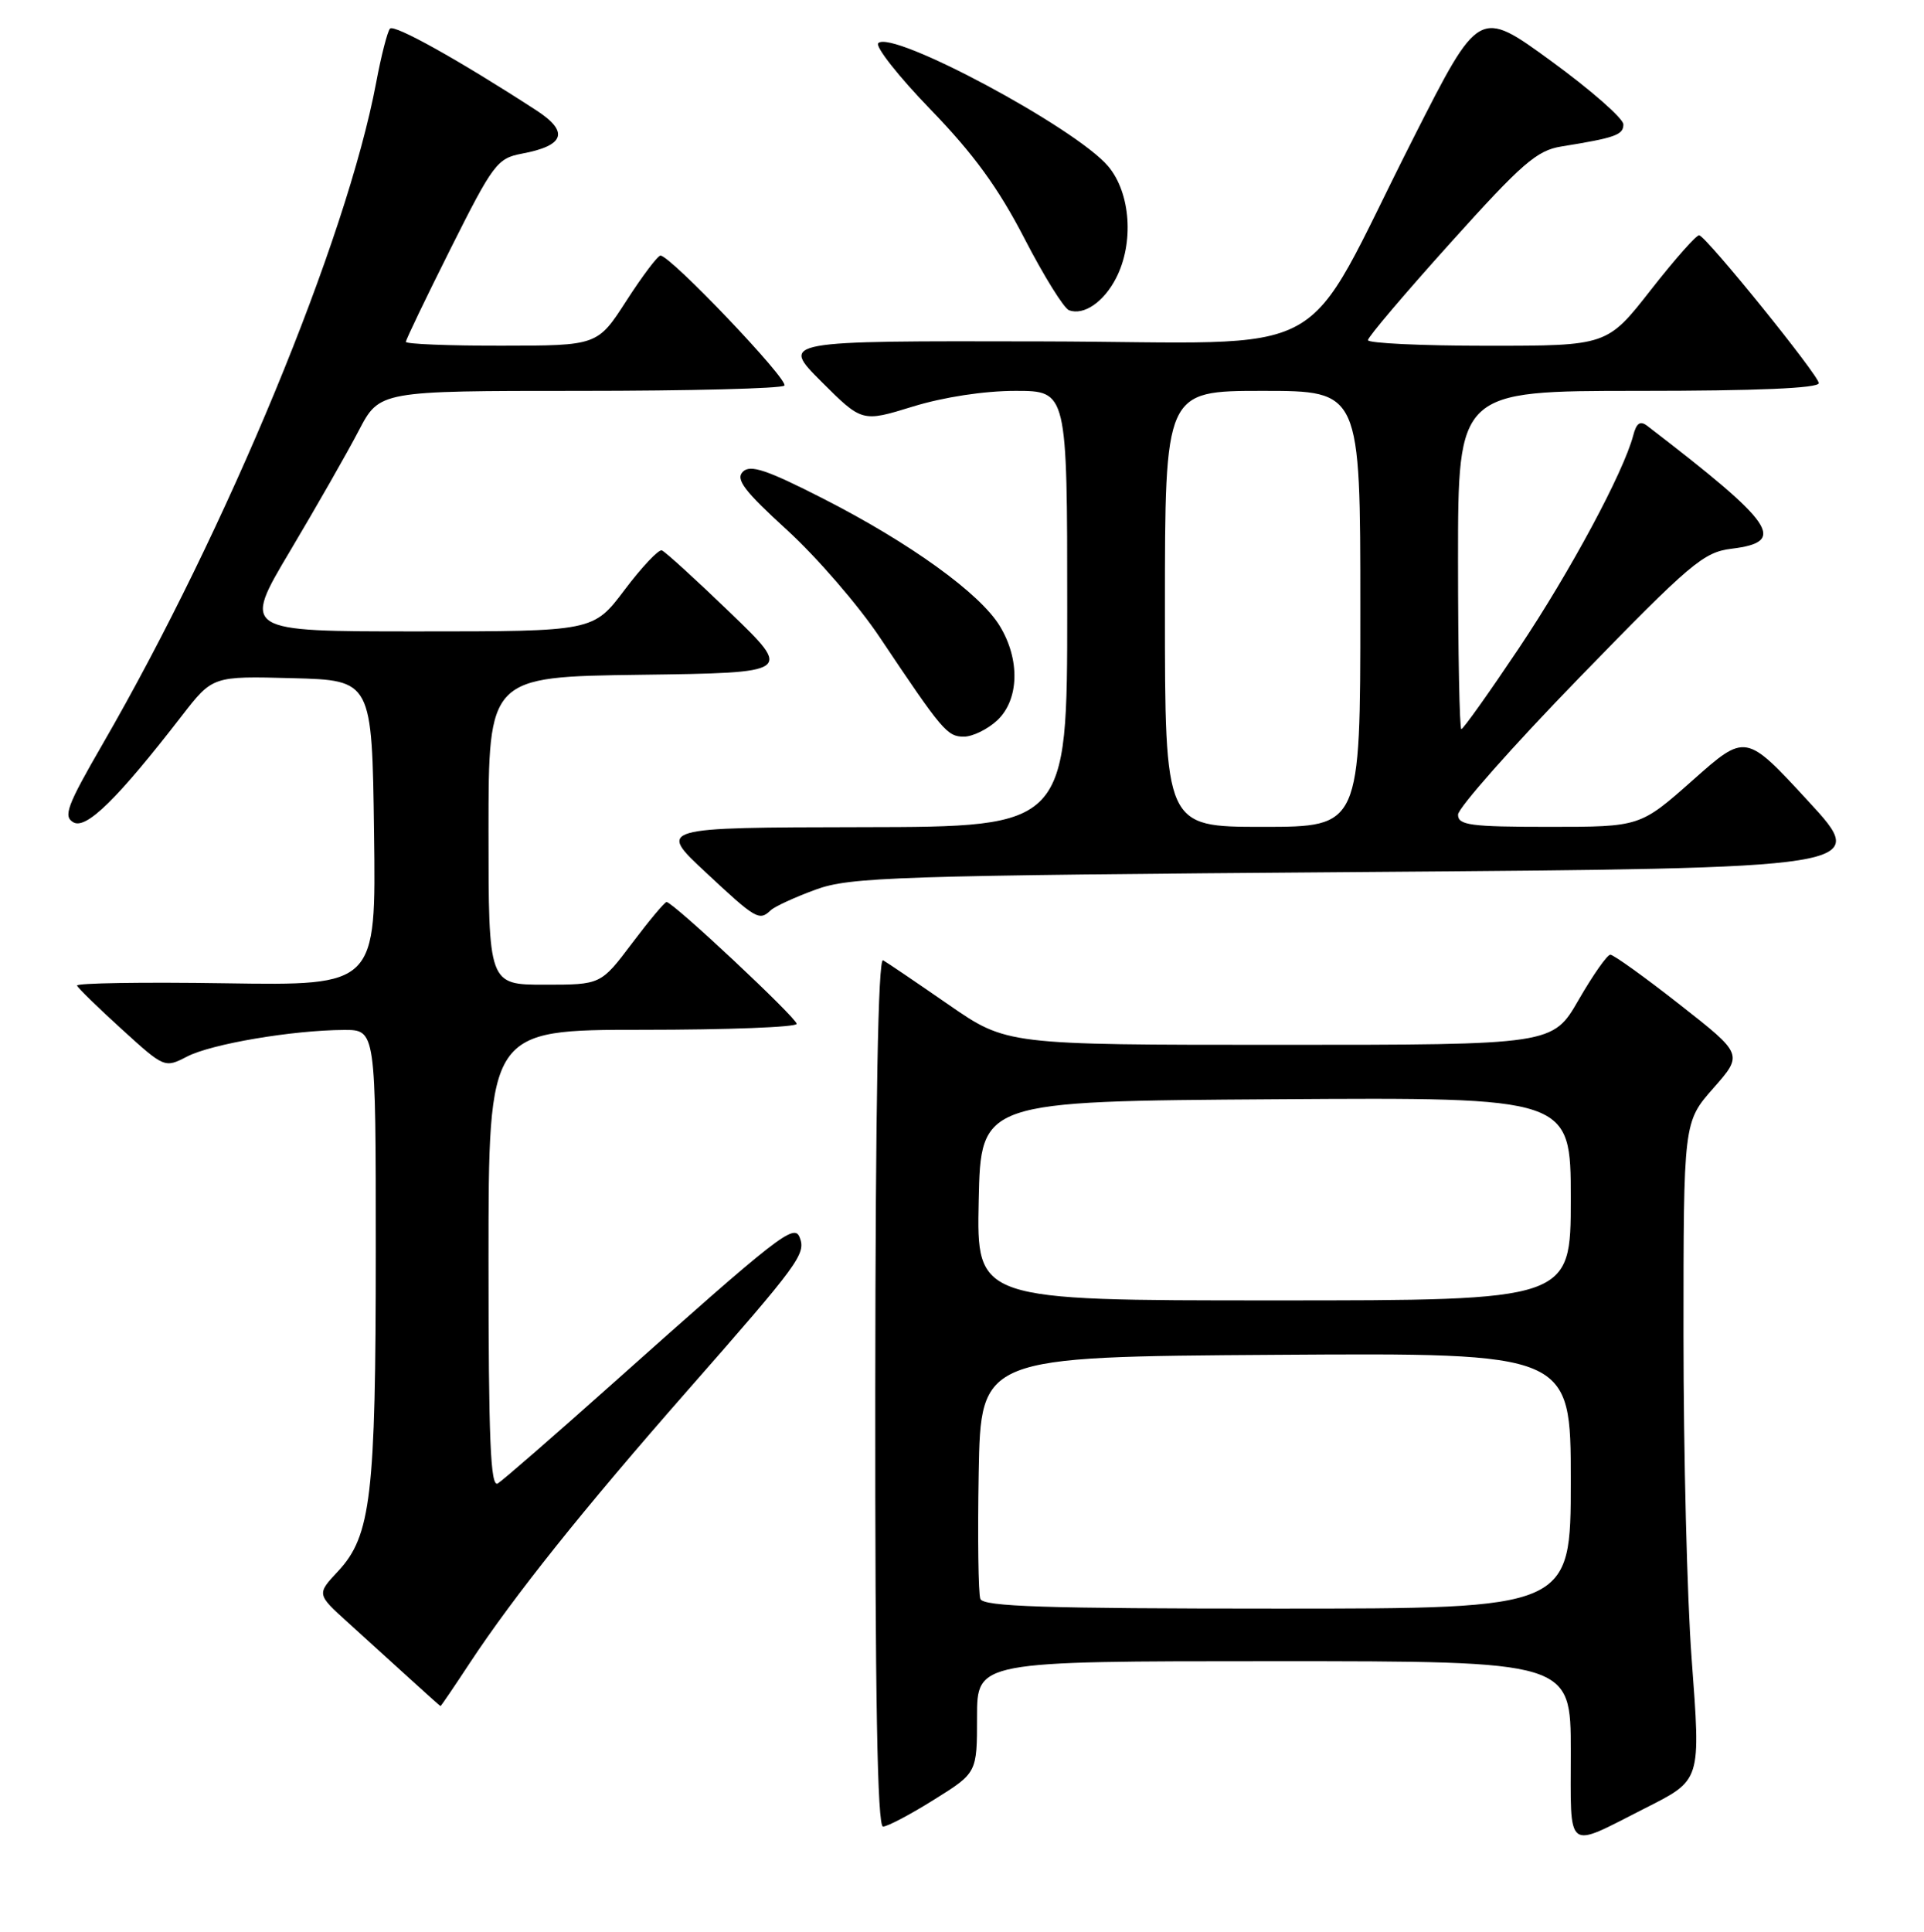 <?xml version="1.0" encoding="UTF-8" standalone="no"?>
<!DOCTYPE svg PUBLIC "-//W3C//DTD SVG 1.1//EN" "http://www.w3.org/Graphics/SVG/1.1/DTD/svg11.dtd" >
<svg xmlns="http://www.w3.org/2000/svg" xmlns:xlink="http://www.w3.org/1999/xlink" version="1.1" viewBox="0 0 256 257">
 <g >
 <path fill="currentColor"
d=" M 218.75 240.63 C 226.42 236.74 226.30 237.11 225.08 220.62 C 224.48 212.65 224.00 193.34 224.00 177.70 C 224.00 149.28 224.00 149.28 227.97 144.77 C 231.94 140.26 231.94 140.26 223.48 133.63 C 218.83 129.98 214.68 127.00 214.26 127.01 C 213.84 127.02 211.95 129.72 210.05 133.01 C 206.60 139.00 206.60 139.00 170.27 139.00 C 133.94 139.00 133.94 139.00 126.22 133.66 C 121.97 130.72 118.05 128.06 117.50 127.75 C 116.84 127.38 116.49 146.80 116.46 185.10 C 116.43 225.70 116.74 243.00 117.49 243.00 C 118.08 243.00 121.14 241.39 124.28 239.42 C 130.00 235.85 130.00 235.85 130.00 228.42 C 130.00 221.00 130.00 221.00 169.50 221.00 C 209.00 221.00 209.00 221.00 209.00 232.98 C 209.00 246.58 208.21 245.97 218.75 240.63 Z  M 62.50 221.25 C 68.39 212.32 77.58 200.82 91.47 185.00 C 106.33 168.08 107.25 166.82 106.41 164.64 C 105.68 162.72 103.79 164.19 81.54 184.04 C 73.80 190.94 66.92 196.93 66.24 197.35 C 65.26 197.95 65.00 191.58 65.00 167.56 C 65.00 137.00 65.00 137.00 85.50 137.00 C 96.78 137.00 106.00 136.65 106.00 136.21 C 106.00 135.42 89.54 120.00 88.69 120.00 C 88.44 120.00 86.37 122.47 84.09 125.50 C 79.94 131.00 79.94 131.00 72.47 131.00 C 65.00 131.00 65.00 131.00 65.00 110.52 C 65.00 90.04 65.00 90.04 85.23 89.77 C 105.45 89.50 105.45 89.50 97.15 81.50 C 92.58 77.10 88.49 73.37 88.06 73.22 C 87.64 73.06 85.41 75.42 83.11 78.47 C 78.94 84.00 78.94 84.00 55.58 84.00 C 32.23 84.00 32.23 84.00 38.61 73.28 C 42.12 67.38 46.23 60.18 47.74 57.28 C 50.50 52.00 50.50 52.00 77.08 52.00 C 91.70 52.00 103.98 51.69 104.36 51.30 C 105.04 50.62 89.21 34.00 87.88 34.00 C 87.52 34.00 85.48 36.70 83.36 39.99 C 79.50 45.98 79.50 45.98 66.75 45.99 C 59.74 46.00 54.00 45.77 54.00 45.48 C 54.00 45.20 56.69 39.60 59.98 33.03 C 65.62 21.78 66.17 21.06 69.45 20.44 C 75.17 19.37 75.76 17.52 71.32 14.65 C 61.00 7.96 52.44 3.19 51.89 3.81 C 51.55 4.19 50.72 7.42 50.05 11.00 C 46.10 31.96 30.25 70.27 13.65 99.00 C 8.91 107.20 8.38 108.62 9.77 109.40 C 11.48 110.37 15.65 106.27 24.20 95.22 C 28.29 89.94 28.29 89.94 38.89 90.22 C 49.50 90.50 49.50 90.50 49.77 110.81 C 50.04 131.12 50.04 131.12 30.02 130.81 C 19.01 130.64 10.11 130.78 10.25 131.12 C 10.39 131.46 13.06 134.07 16.20 136.92 C 21.87 142.08 21.91 142.10 24.89 140.56 C 28.13 138.88 38.92 137.05 45.75 137.02 C 50.00 137.00 50.00 137.00 50.00 166.45 C 50.00 198.98 49.37 204.32 44.99 209.02 C 42.13 212.08 42.13 212.08 46.31 215.86 C 48.62 217.95 52.30 221.29 54.50 223.30 C 56.70 225.31 58.55 226.96 58.61 226.97 C 58.67 226.99 60.42 224.41 62.50 221.25 Z  M 102.55 121.10 C 103.07 120.60 105.75 119.37 108.50 118.36 C 113.11 116.67 118.76 116.48 181.16 116.01 C 248.83 115.50 248.83 115.50 240.55 106.53 C 232.27 97.55 232.27 97.55 225.25 103.78 C 218.23 110.00 218.23 110.00 206.12 110.00 C 195.63 110.00 194.00 109.78 194.00 108.38 C 194.00 107.50 201.27 99.28 210.16 90.13 C 224.97 74.89 226.66 73.46 230.40 73.00 C 237.83 72.09 236.21 69.73 219.20 56.67 C 218.24 55.93 217.74 56.26 217.31 57.93 C 216.02 62.84 208.93 76.03 202.09 86.25 C 198.13 92.16 194.69 97.00 194.44 97.00 C 194.20 97.00 194.00 86.88 194.00 74.50 C 194.00 52.00 194.00 52.00 218.00 52.00 C 233.75 52.00 242.00 51.65 242.00 50.97 C 242.00 49.95 227.23 31.68 226.10 31.30 C 225.77 31.19 222.88 34.45 219.67 38.55 C 213.84 46.00 213.84 46.00 197.92 46.00 C 189.16 46.00 182.00 45.66 182.01 45.25 C 182.01 44.84 186.96 39.01 193.00 32.30 C 202.50 21.74 204.49 20.01 207.74 19.49 C 214.94 18.33 216.00 17.95 216.00 16.55 C 216.00 15.77 211.68 11.98 206.40 8.13 C 196.80 1.13 196.80 1.13 188.09 18.31 C 172.62 48.81 178.65 45.51 138.60 45.42 C 103.86 45.34 103.86 45.34 109.28 50.76 C 114.70 56.17 114.70 56.17 121.45 54.09 C 125.54 52.83 130.94 52.00 135.11 52.00 C 142.00 52.00 142.00 52.00 142.00 81.00 C 142.00 110.00 142.00 110.00 114.75 110.04 C 87.50 110.09 87.50 110.09 93.89 116.04 C 100.59 122.30 101.02 122.55 102.55 121.10 Z  M 132.69 95.83 C 135.61 93.08 135.75 87.74 133.02 83.27 C 130.38 78.93 121.07 72.22 109.54 66.34 C 101.99 62.49 99.83 61.77 98.84 62.76 C 97.84 63.76 99.03 65.32 104.75 70.54 C 108.69 74.14 114.23 80.55 117.06 84.79 C 125.40 97.25 126.03 98.00 128.25 98.00 C 129.42 98.00 131.41 97.02 132.69 95.83 Z  M 148.49 37.02 C 150.91 32.34 150.45 25.68 147.45 22.12 C 143.15 17.01 118.69 3.91 116.86 5.74 C 116.42 6.18 119.55 10.16 123.82 14.57 C 129.53 20.47 132.83 24.99 136.30 31.71 C 138.89 36.73 141.57 41.04 142.25 41.28 C 144.22 41.99 146.85 40.19 148.49 37.02 Z  M 130.44 212.71 C 130.17 212.00 130.07 204.46 130.22 195.96 C 130.50 180.50 130.50 180.50 169.75 180.24 C 209.00 179.98 209.00 179.98 209.00 196.99 C 209.00 214.00 209.00 214.00 169.97 214.00 C 138.99 214.00 130.83 213.73 130.44 212.71 Z  M 130.22 159.75 C 130.50 146.50 130.50 146.50 169.75 146.24 C 209.00 145.98 209.00 145.98 209.00 159.49 C 209.00 173.00 209.00 173.00 169.47 173.00 C 129.94 173.00 129.94 173.00 130.22 159.75 Z  M 155.00 81.00 C 155.00 52.00 155.00 52.00 168.00 52.00 C 181.00 52.00 181.00 52.00 181.00 81.00 C 181.00 110.00 181.00 110.00 168.00 110.00 C 155.00 110.00 155.00 110.00 155.00 81.00 Z "/>
</g>
</svg>